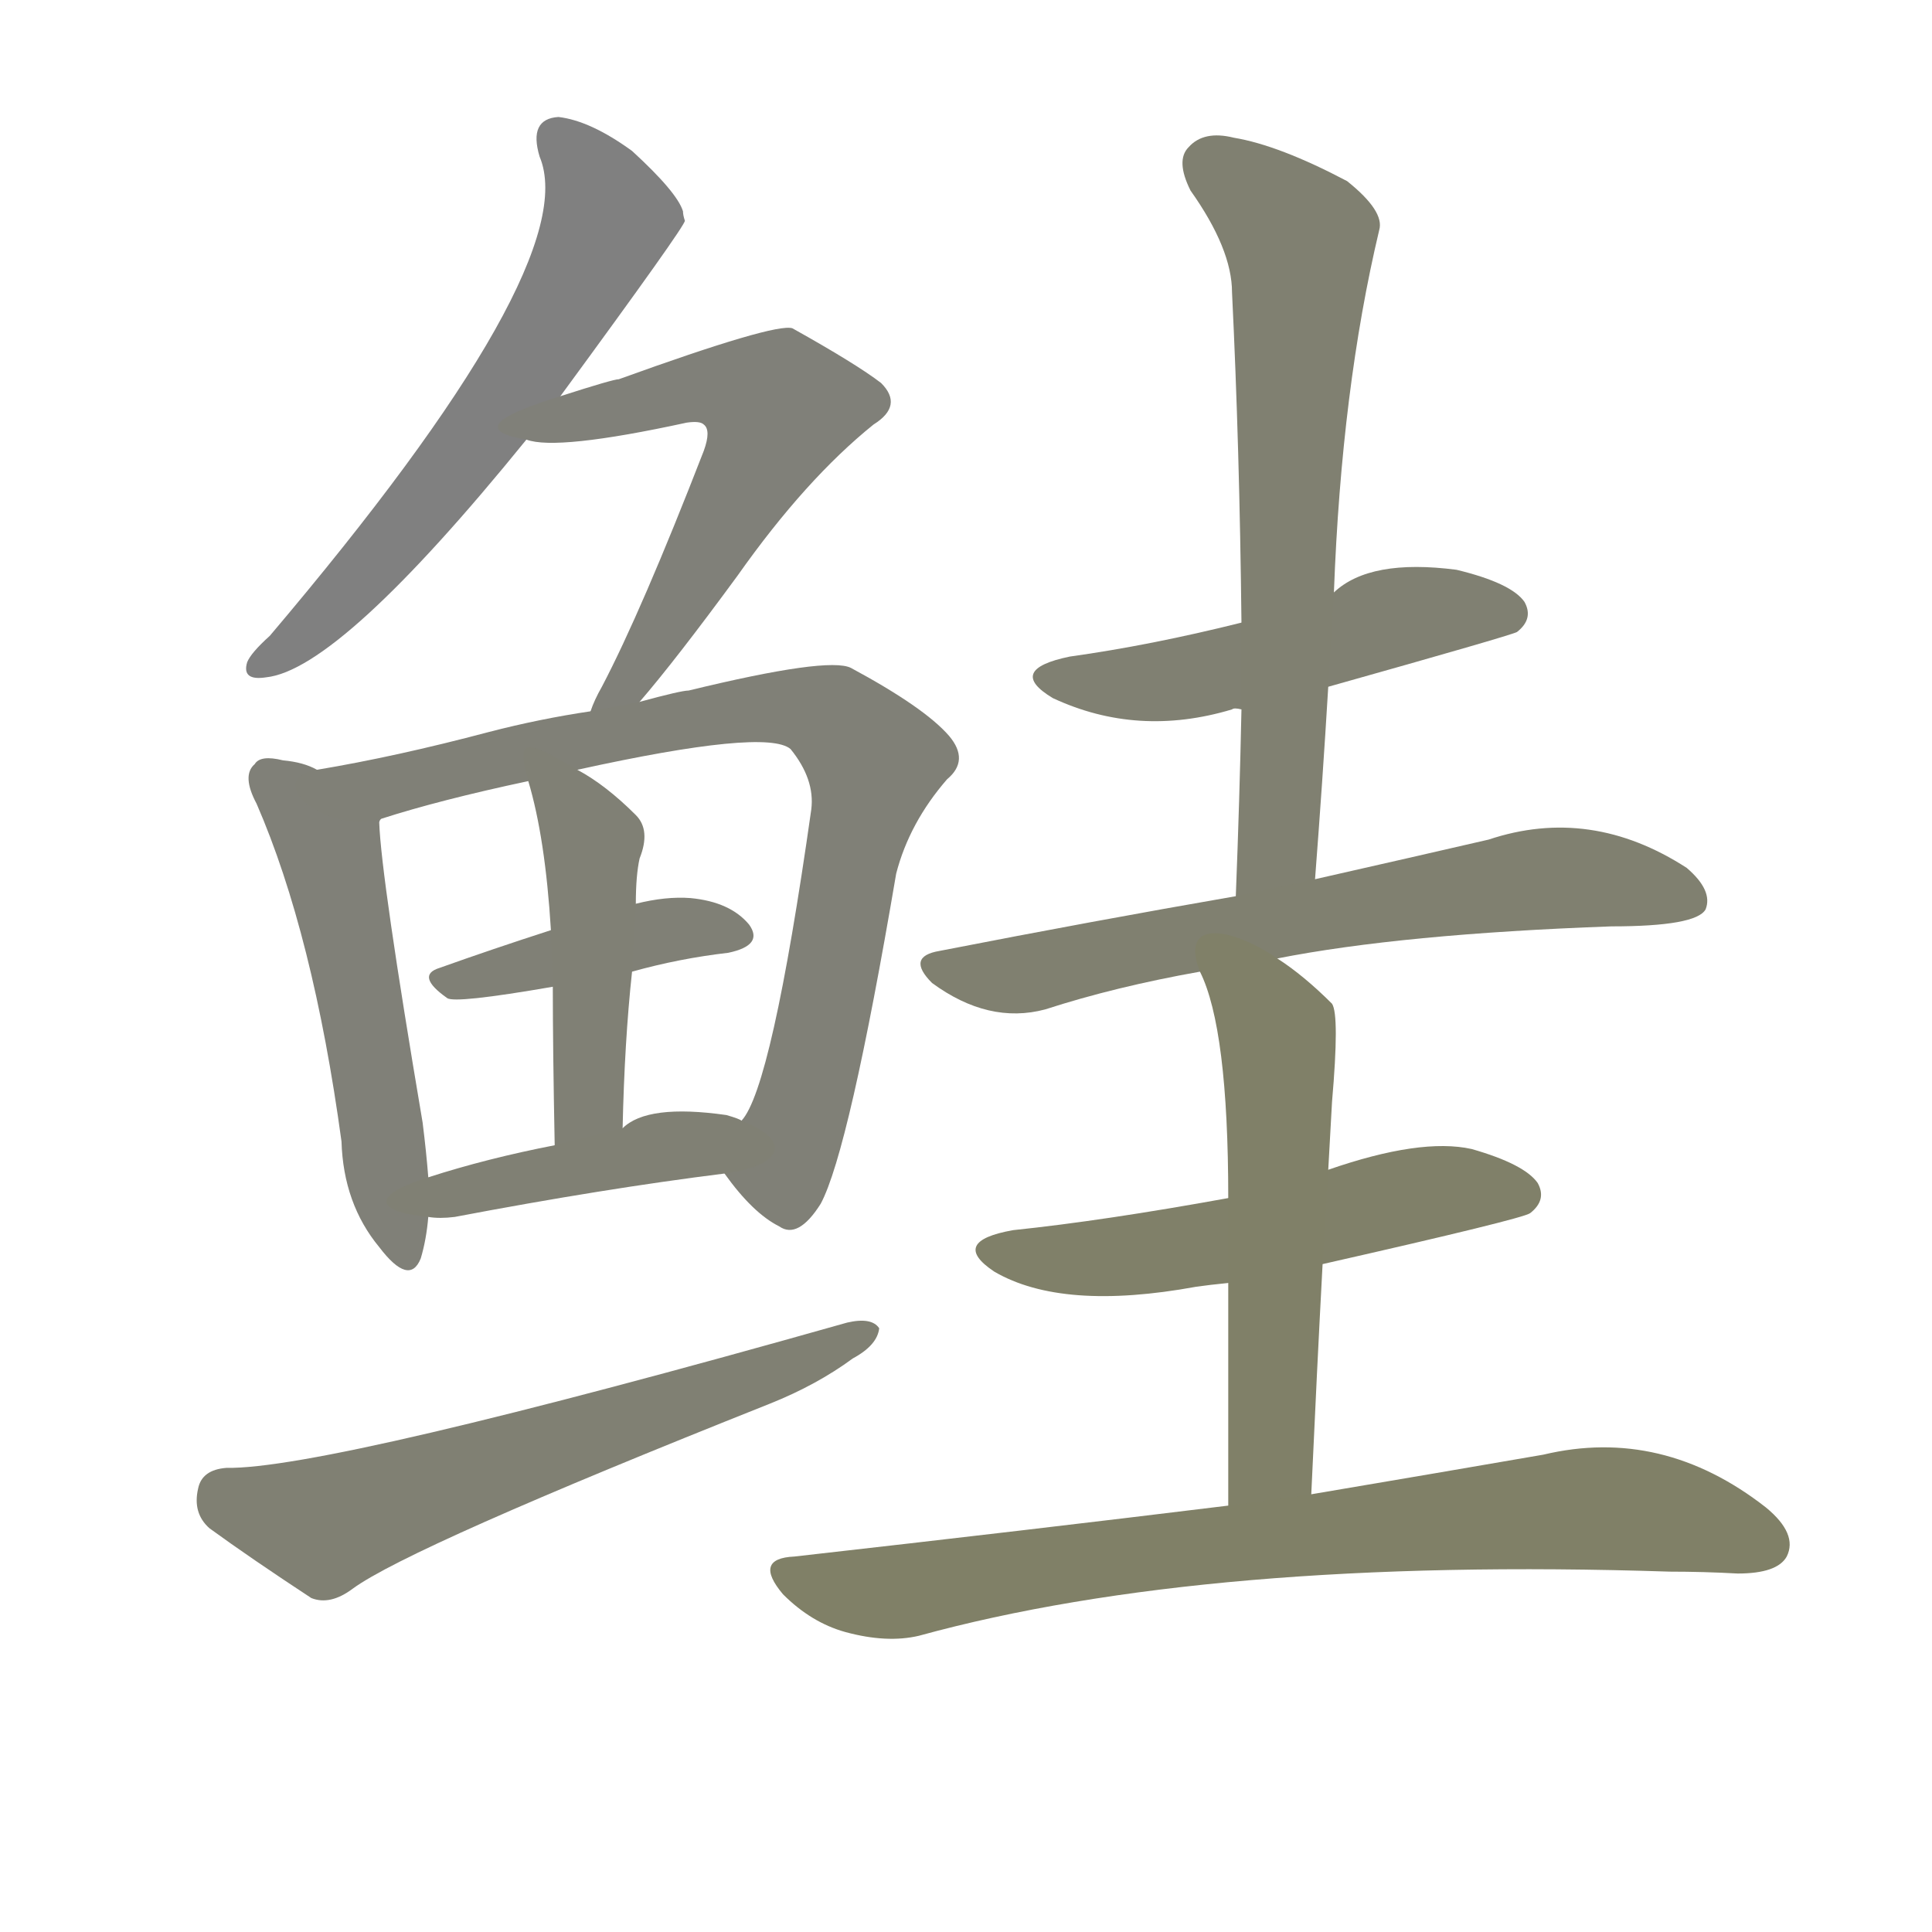 <svg version="1.1" viewBox="0 0 1024 1024" xmlns="http://www.w3.org/2000/svg">
  
  <g transform="scale(1, -1) translate(0, -900)">
    <style type="text/css">
        .stroke1 {fill: #808080;}
        .stroke2 {fill: #808079;}
        .stroke3 {fill: #808078;}
        .stroke4 {fill: #808077;}
        .stroke5 {fill: #808076;}
        .stroke6 {fill: #808075;}
        .stroke7 {fill: #808074;}
        .stroke8 {fill: #808073;}
        .stroke9 {fill: #808072;}
        .stroke10 {fill: #808071;}
        .stroke11 {fill: #808070;}
        .stroke12 {fill: #808069;}
        .stroke13 {fill: #808068;}
        .stroke14 {fill: #808067;}
        .stroke15 {fill: #808066;}
        .stroke16 {fill: #808065;}
        .stroke17 {fill: #808064;}
        .stroke18 {fill: #808063;}
        .stroke19 {fill: #808062;}
        .stroke20 {fill: #808061;}
        text {
            font-family: Helvetica;
            font-size: 50px;
            fill: #808060;
            paint-order: stroke;
            stroke: #000000;
            stroke-width: 4px;
            stroke-linecap: butt;
            stroke-linejoin: miter;
            font-weight: 800;
        }
    </style>

    <path d="M 297 690 Q 363 780 363 783 Q 362 786 362 788 Q 359 798 335 820 Q 313 836 296 838 Q 280 837 286 817 Q 310 760 143 563 Q 133 554 131 549 Q 128 539 141 541 Q 180 545 279 667 L 297 690 Z" class="stroke1"/>
    <path d="M 339 528 Q 358 550 391 595 Q 427 646 463 675 Q 479 685 467 697 Q 454 707 420 726 Q 411 729 328 699 Q 325 699 297 690 C 268 681 249 672 279 667 Q 295 661 364 676 Q 371 677 373 675 Q 377 672 373 661 Q 340 576 319 536 Q 315 529 313 523 C 301 495 320 505 339 528 Z" class="stroke2"/>
    <path d="M 168 492 Q 161 496 150 497 Q 138 500 135 495 Q 128 489 136 474 Q 166 405 181 295 Q 182 262 201 239 Q 217 218 223 233 Q 226 243 227 255 L 227 276 Q 226 289 224 305 Q 202 435 201 464 Q 201 465 202 466 C 203 478 196 481 168 492 Z" class="stroke3"/>
    <path d="M 384 278 Q 399 257 413 250 Q 423 243 435 262 Q 450 290 475 437 Q 482 464 502 487 Q 514 497 503 510 Q 490 525 451 546 Q 439 552 365 534 Q 361 534 339 528 L 313 523 Q 286 519 259 512 Q 210 499 168 492 C 138 487 173 457 202 466 Q 233 476 280 486 L 306 492 Q 406 514 419 503 Q 432 487 430 471 Q 409 323 393 306 C 381 282 381 282 384 278 Z" class="stroke4"/>
    <path d="M 335 385 Q 360 392 386 395 Q 405 399 397 410 Q 387 422 366 424 Q 353 425 337 421 L 292 407 Q 261 397 233 387 Q 220 383 237 371 Q 241 368 293 377 L 335 385 Z" class="stroke5"/>
    <path d="M 330 302 Q 331 348 335 385 L 337 421 Q 337 436 339 445 Q 345 460 337 468 Q 321 484 306 492 C 280 507 273 511 280 486 Q 289 456 292 407 L 293 377 Q 293 344 294 293 C 295 263 329 272 330 302 Z" class="stroke6"/>
    <path d="M 227 255 Q 233 254 241 255 Q 320 270 384 278 C 414 282 421 295 393 306 Q 392 307 385 309 Q 343 315 330 302 L 294 293 Q 258 286 227 276 C 198 267 197 258 227 255 Z" class="stroke7"/>
    <path d="M 120 122 Q 107 121 105 111 Q 102 98 111 90 Q 133 74 165 53 Q 175 49 187 58 Q 217 80 408 156 Q 433 166 452 180 Q 465 187 466 196 Q 462 202 449 199 Q 173 121 120 122 Z" class="stroke8"/>
    <path d="M 704 536 Q 800 563 804 565 Q 813 572 808 581 Q 801 591 772 598 Q 726 604 707 586 L 658 570 Q 610 558 567 552 Q 533 545 558 530 Q 603 509 653 524 Q 654 525 658 524 L 704 536 Z" class="stroke9"/>
    <path d="M 697 434 Q 701 486 704 536 L 707 586 Q 711 694 731 778 Q 734 788 714 804 Q 678 823 654 827 Q 638 831 630 822 Q 623 815 631 799 Q 653 768 653 745 Q 657 663 658 570 L 658 524 Q 657 476 655 425 C 654 395 695 404 697 434 Z" class="stroke10"/>
    <path d="M 677 392 Q 743 405 854 409 Q 899 409 904 418 Q 908 428 894 440 Q 843 473 789 455 Q 750 446 697 434 L 655 425 Q 580 412 498 396 Q 480 393 494 379 Q 524 357 554 365 Q 591 377 636 385 L 677 392 Z" class="stroke11"/>
    <path d="M 701 230 Q 807 254 811 257 Q 820 264 815 273 Q 808 283 780 291 Q 753 297 704 280 L 651 265 Q 585 253 537 248 Q 503 242 527 226 Q 563 205 634 218 Q 641 219 651 220 L 701 230 Z" class="stroke12"/>
    <path d="M 695 108 Q 698 174 701 230 L 704 280 Q 705 299 706 316 Q 710 362 706 368 Q 691 383 677 392 C 652 409 625 413 636 385 Q 651 355 651 265 L 651 220 Q 651 174 651 102 C 651 72 694 78 695 108 Z" class="stroke13"/>
    <path d="M 651 102 Q 545 89 421 75 Q 399 74 415 55 Q 430 40 448 35 Q 470 29 487 33 Q 640 75 885 67 Q 903 67 921 66 Q 942 66 947 75 Q 953 87 936 101 Q 881 144 818 129 Q 766 120 695 108 L 651 102 Z" class="stroke14"/>
    
    
    
    
    
    
    
    
    
    
    
    
    
    </g>
</svg>
